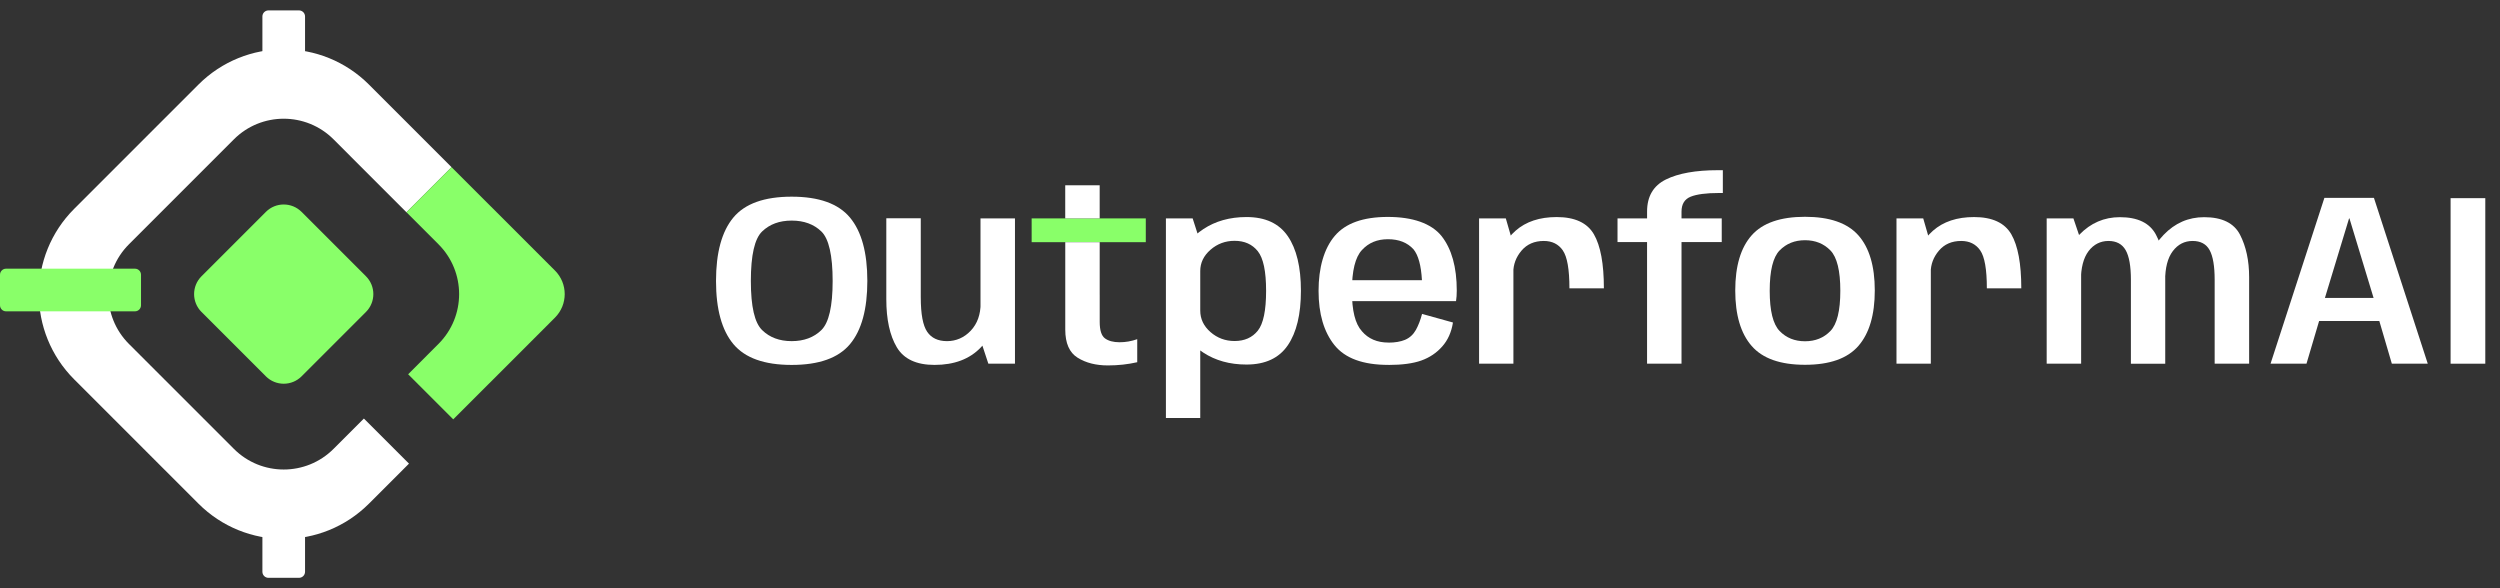 <svg width="170" height="40" viewBox="0 0 170 40" fill="none" xmlns="http://www.w3.org/2000/svg">
<rect x="0" y="0" width="170" height="40" fill="#333333" stroke="none"/>
<g id="Logo">
<g id="Group">
<path id="Vector" d="M18.08 14.408L13.702 18.786C13.031 19.456 13.031 20.543 13.702 21.213L18.08 25.591C18.75 26.261 19.836 26.261 20.507 25.591L24.885 21.213C25.555 20.543 25.555 19.456 24.885 18.786L20.507 14.408C19.836 13.738 18.75 13.738 18.08 14.408Z" fill="#89FF69"/>
<path id="Vector_2" d="M22.682 30.523C20.81 32.395 17.775 32.395 15.904 30.523L8.769 23.389C6.898 21.517 6.898 18.482 8.769 16.611L15.904 9.476C17.775 7.605 20.81 7.605 22.682 9.476L24.629 11.424L27.639 14.434L30.705 11.367L27.343 8.004L25.091 5.753C21.888 2.55 16.697 2.55 13.493 5.753L5.045 14.2C1.842 17.403 1.842 22.595 5.045 25.798L13.493 34.246C16.697 37.45 21.888 37.45 25.091 34.246L27.811 31.527L24.744 28.461L22.682 30.523Z" fill="white"/>
<path id="Vector_3" d="M9.589 20.758V18.683C9.589 18.455 9.404 18.27 9.176 18.27H0.412C0.185 18.27 1.43051e-05 18.455 1.43051e-05 18.683V20.758C1.43051e-05 20.986 0.185 21.171 0.412 21.171H9.176C9.404 21.171 9.589 20.986 9.589 20.758Z" fill="#89FF69"/>
<path id="Vector_4" d="M18.255 5.994H20.331C20.558 5.994 20.743 5.81 20.743 5.582V1.119C20.743 0.892 20.558 0.707 20.331 0.707H18.255C18.027 0.707 17.843 0.892 17.843 1.119V5.582C17.843 5.81 18.027 5.994 18.255 5.994Z" fill="white"/>
<path id="Vector_5" d="M18.255 39.292H20.331C20.558 39.292 20.743 39.108 20.743 38.88V34.418C20.743 34.19 20.558 34.005 20.331 34.005H18.255C18.027 34.005 17.843 34.19 17.843 34.418V38.88C17.843 39.108 18.027 39.292 18.255 39.292Z" fill="white"/>
<path id="Vector_6" d="M37.736 18.396L33.211 13.871L33.539 14.2L30.705 11.366L27.639 14.432L29.816 16.61C31.688 18.481 31.688 21.516 29.816 23.387L27.754 25.45L30.82 28.516L33.539 25.797L33.211 26.126L37.736 21.601C38.622 20.715 38.622 19.28 37.736 18.395V18.396Z" fill="#89FF69"/>
</g>
<g id="Group_2">
<path id="Vector_7" d="M49.873 23.402C49.084 22.46 48.689 21.027 48.689 19.103C48.689 17.18 49.082 15.737 49.869 14.792C50.656 13.848 51.977 13.374 53.834 13.374C55.691 13.374 57.013 13.849 57.8 14.796C58.587 15.744 58.979 17.18 58.979 19.103C58.979 21.027 58.587 22.46 57.8 23.402C57.013 24.344 55.691 24.815 53.834 24.815C51.977 24.815 50.663 24.344 49.873 23.402ZM55.852 22.447C56.363 21.946 56.62 20.831 56.62 19.103C56.62 17.375 56.363 16.231 55.852 15.739C55.341 15.247 54.668 15 53.834 15C53.001 15 52.336 15.247 51.825 15.739C51.314 16.23 51.058 17.352 51.058 19.103C51.058 20.855 51.313 21.947 51.825 22.447C52.336 22.947 53.006 23.197 53.834 23.197C54.663 23.197 55.341 22.947 55.852 22.447Z" fill="white"/>
<path id="Vector_8" d="M62.613 20.237C62.613 21.36 62.758 22.135 63.047 22.559C63.335 22.985 63.786 23.197 64.397 23.197C65.008 23.197 65.569 22.96 66.014 22.484C66.459 22.009 66.682 21.388 66.682 20.621L67.832 21.162C67.832 22.008 67.455 22.827 66.698 23.622C65.941 24.416 64.891 24.814 63.546 24.814C62.312 24.814 61.457 24.413 60.982 23.613C60.507 22.813 60.269 21.723 60.269 20.345V14.842H62.612V20.236L62.613 20.237ZM66.674 23.114V14.85H69.018V24.731H67.208L66.674 23.114Z" fill="white"/>
<path id="Vector_9" d="M79.282 14.85H81.1L81.617 16.46V28.425H79.282V14.85ZM81.825 23.977C81.002 23.435 80.591 22.847 80.591 22.213L81.617 21.121C81.617 21.688 81.849 22.175 82.312 22.58C82.777 22.986 83.323 23.189 83.951 23.189C84.63 23.189 85.156 22.954 85.532 22.484C85.907 22.014 86.095 21.112 86.095 19.778C86.095 18.444 85.907 17.557 85.532 17.085C85.156 16.613 84.63 16.376 83.951 16.376C83.323 16.376 82.777 16.579 82.312 16.985C81.848 17.391 81.617 17.872 81.617 18.428L80.591 17.352C80.591 16.718 81.002 16.128 81.825 15.581C82.648 15.034 83.626 14.759 84.76 14.759C86.039 14.759 86.975 15.192 87.57 16.059C88.165 16.927 88.463 18.163 88.463 19.77C88.463 21.376 88.165 22.607 87.57 23.48C86.975 24.352 86.039 24.789 84.76 24.789C83.626 24.789 82.648 24.517 81.825 23.976V23.977Z" fill="white"/>
<path id="Vector_10" d="M90.746 23.472C90.023 22.571 89.662 21.34 89.662 19.778C89.662 18.216 90.029 16.904 90.763 16.043C91.491 15.181 92.694 14.751 94.373 14.751C96.052 14.751 97.324 15.184 98.025 16.051C98.715 16.929 99.06 18.166 99.06 19.761C99.06 20.023 99.043 20.262 99.01 20.479H91.706V19.052H96.692C96.637 18.052 96.445 17.351 96.117 16.951C95.7 16.495 95.122 16.267 94.382 16.267C93.643 16.267 93.065 16.511 92.614 17.001C92.158 17.485 91.93 18.41 91.93 19.777C91.93 21.145 92.155 22.015 92.606 22.52C93.045 23.037 93.648 23.295 94.415 23.295V24.813C92.686 24.813 91.464 24.366 90.746 23.47V23.472ZM95.549 23.105C95.861 22.972 96.105 22.747 96.283 22.43C96.456 22.113 96.595 21.752 96.7 21.346L98.801 21.93C98.696 22.592 98.451 23.136 98.068 23.564C97.684 23.998 97.211 24.315 96.65 24.515C96.089 24.715 95.343 24.816 94.415 24.816V23.299C94.86 23.299 95.238 23.235 95.549 23.106V23.105Z" fill="white"/>
<path id="Vector_11" d="M100.577 14.85H102.395L102.912 16.642V24.73H100.577V14.849V14.85ZM106.273 17.027C105.973 16.599 105.542 16.385 104.98 16.385C104.341 16.385 103.835 16.605 103.462 17.044C103.09 17.484 102.903 17.981 102.903 18.537L102.002 17.97C102.002 17.069 102.354 16.309 103.058 15.69C103.761 15.07 104.693 14.76 105.855 14.76C107.089 14.76 107.932 15.151 108.385 15.931C108.838 16.713 109.064 17.936 109.064 19.605H106.721C106.721 18.315 106.571 17.457 106.27 17.028L106.273 17.027Z" fill="white"/>
<path id="Vector_12" d="M112.001 16.46H109.991V14.85H112.001V14.383C112.001 13.356 112.426 12.63 113.276 12.207C114.127 11.785 115.31 11.573 116.828 11.573H117.153V13.124H116.886C116.024 13.124 115.385 13.208 114.968 13.374C114.551 13.541 114.343 13.88 114.343 14.391V14.85H117.078V16.46H114.343V24.731H112V16.46H112.001Z" fill="white"/>
<path id="Vector_13" d="M119.114 23.526C118.369 22.673 117.997 21.415 117.997 19.753C117.997 18.092 118.369 16.84 119.114 16.001C119.858 15.162 121.067 14.742 122.74 14.742C124.413 14.742 125.622 15.162 126.368 16.001C127.112 16.84 127.485 18.092 127.485 19.753C127.485 21.415 127.112 22.673 126.368 23.526C125.623 24.38 124.414 24.806 122.74 24.806C121.066 24.806 119.858 24.38 119.114 23.526ZM124.467 22.509C124.917 22.045 125.142 21.132 125.142 19.771C125.142 18.41 124.917 17.489 124.467 17.028C124.017 16.567 123.441 16.335 122.741 16.335C122.041 16.335 121.466 16.567 121.015 17.028C120.565 17.489 120.34 18.404 120.34 19.771C120.34 21.137 120.565 22.046 121.015 22.509C121.466 22.974 122.041 23.206 122.741 23.206C123.441 23.206 124.017 22.974 124.467 22.509Z" fill="white"/>
<path id="Vector_14" d="M128.961 14.85H130.779L131.296 16.642V24.73H128.961V14.849V14.85ZM134.656 17.027C134.356 16.599 133.926 16.385 133.363 16.385C132.724 16.385 132.218 16.605 131.846 17.044C131.474 17.484 131.287 17.981 131.287 18.537L130.386 17.97C130.386 17.069 130.738 16.309 131.441 15.69C132.144 15.07 133.077 14.76 134.238 14.76C135.472 14.76 136.316 15.151 136.769 15.931C137.221 16.713 137.448 17.936 137.448 19.605H135.106C135.106 18.315 134.955 17.457 134.655 17.028L134.656 17.027Z" fill="white"/>
<path id="Vector_15" d="M139.174 14.85H140.992L141.517 16.401V24.731H139.174V14.85ZM144.902 19.028C144.902 18.1 144.782 17.427 144.544 17.01C144.305 16.594 143.915 16.385 143.376 16.385C142.836 16.385 142.368 16.616 142.021 17.078C141.674 17.539 141.5 18.212 141.5 19.096L140.257 18.561C140.257 17.611 140.639 16.741 141.403 15.952C142.168 15.163 143.084 14.768 144.151 14.768C145.367 14.768 146.186 15.165 146.606 15.961C147.026 16.756 147.236 17.717 147.236 18.846V24.732H144.901V19.029L144.902 19.028ZM150.597 19.028C150.597 18.1 150.483 17.427 150.255 17.01C150.027 16.594 149.641 16.385 149.096 16.385C148.551 16.385 148.097 16.616 147.749 17.078C147.402 17.539 147.228 18.212 147.228 19.096L145.978 18.561C145.978 17.633 146.361 16.769 147.128 15.968C147.896 15.168 148.813 14.768 149.88 14.768C151.097 14.768 151.912 15.167 152.323 15.964C152.734 16.762 152.941 17.722 152.941 18.845V24.731H150.597V19.028Z" fill="white"/>
<path id="Vector_16" d="M158.06 13.457H161.428L165.088 24.731H162.645L161.794 21.83H157.699L156.841 24.731H154.397L158.058 13.457H158.06ZM161.404 20.261L159.762 14.85H159.737L158.094 20.261H161.405H161.404Z" fill="white"/>
<path id="Vector_17" d="M166.64 13.475H169V24.731H166.64V13.475Z" fill="white"/>
<path id="Vector_18" d="M70.191 14.85H70.152V16.469H70.171V16.468H77.914V16.469V14.851H70.191V14.85Z" fill="#89FF69"/>
<path id="Vector_19" d="M76.131 23.273C75.703 23.273 75.371 23.183 75.134 23.006C74.897 22.828 74.78 22.455 74.78 21.889V20.056H74.779V16.469H72.438V22.414C72.438 23.337 72.717 23.974 73.276 24.323C73.835 24.674 74.522 24.849 75.339 24.849C76.034 24.849 76.698 24.776 77.332 24.631V23.064C76.942 23.203 76.543 23.273 76.132 23.273H76.131Z" fill="white"/>
<path id="Vector_20" d="M74.778 12.599H72.436V14.85V14.851H74.778V12.599Z" fill="white"/>
</g>
</g>
</svg>

